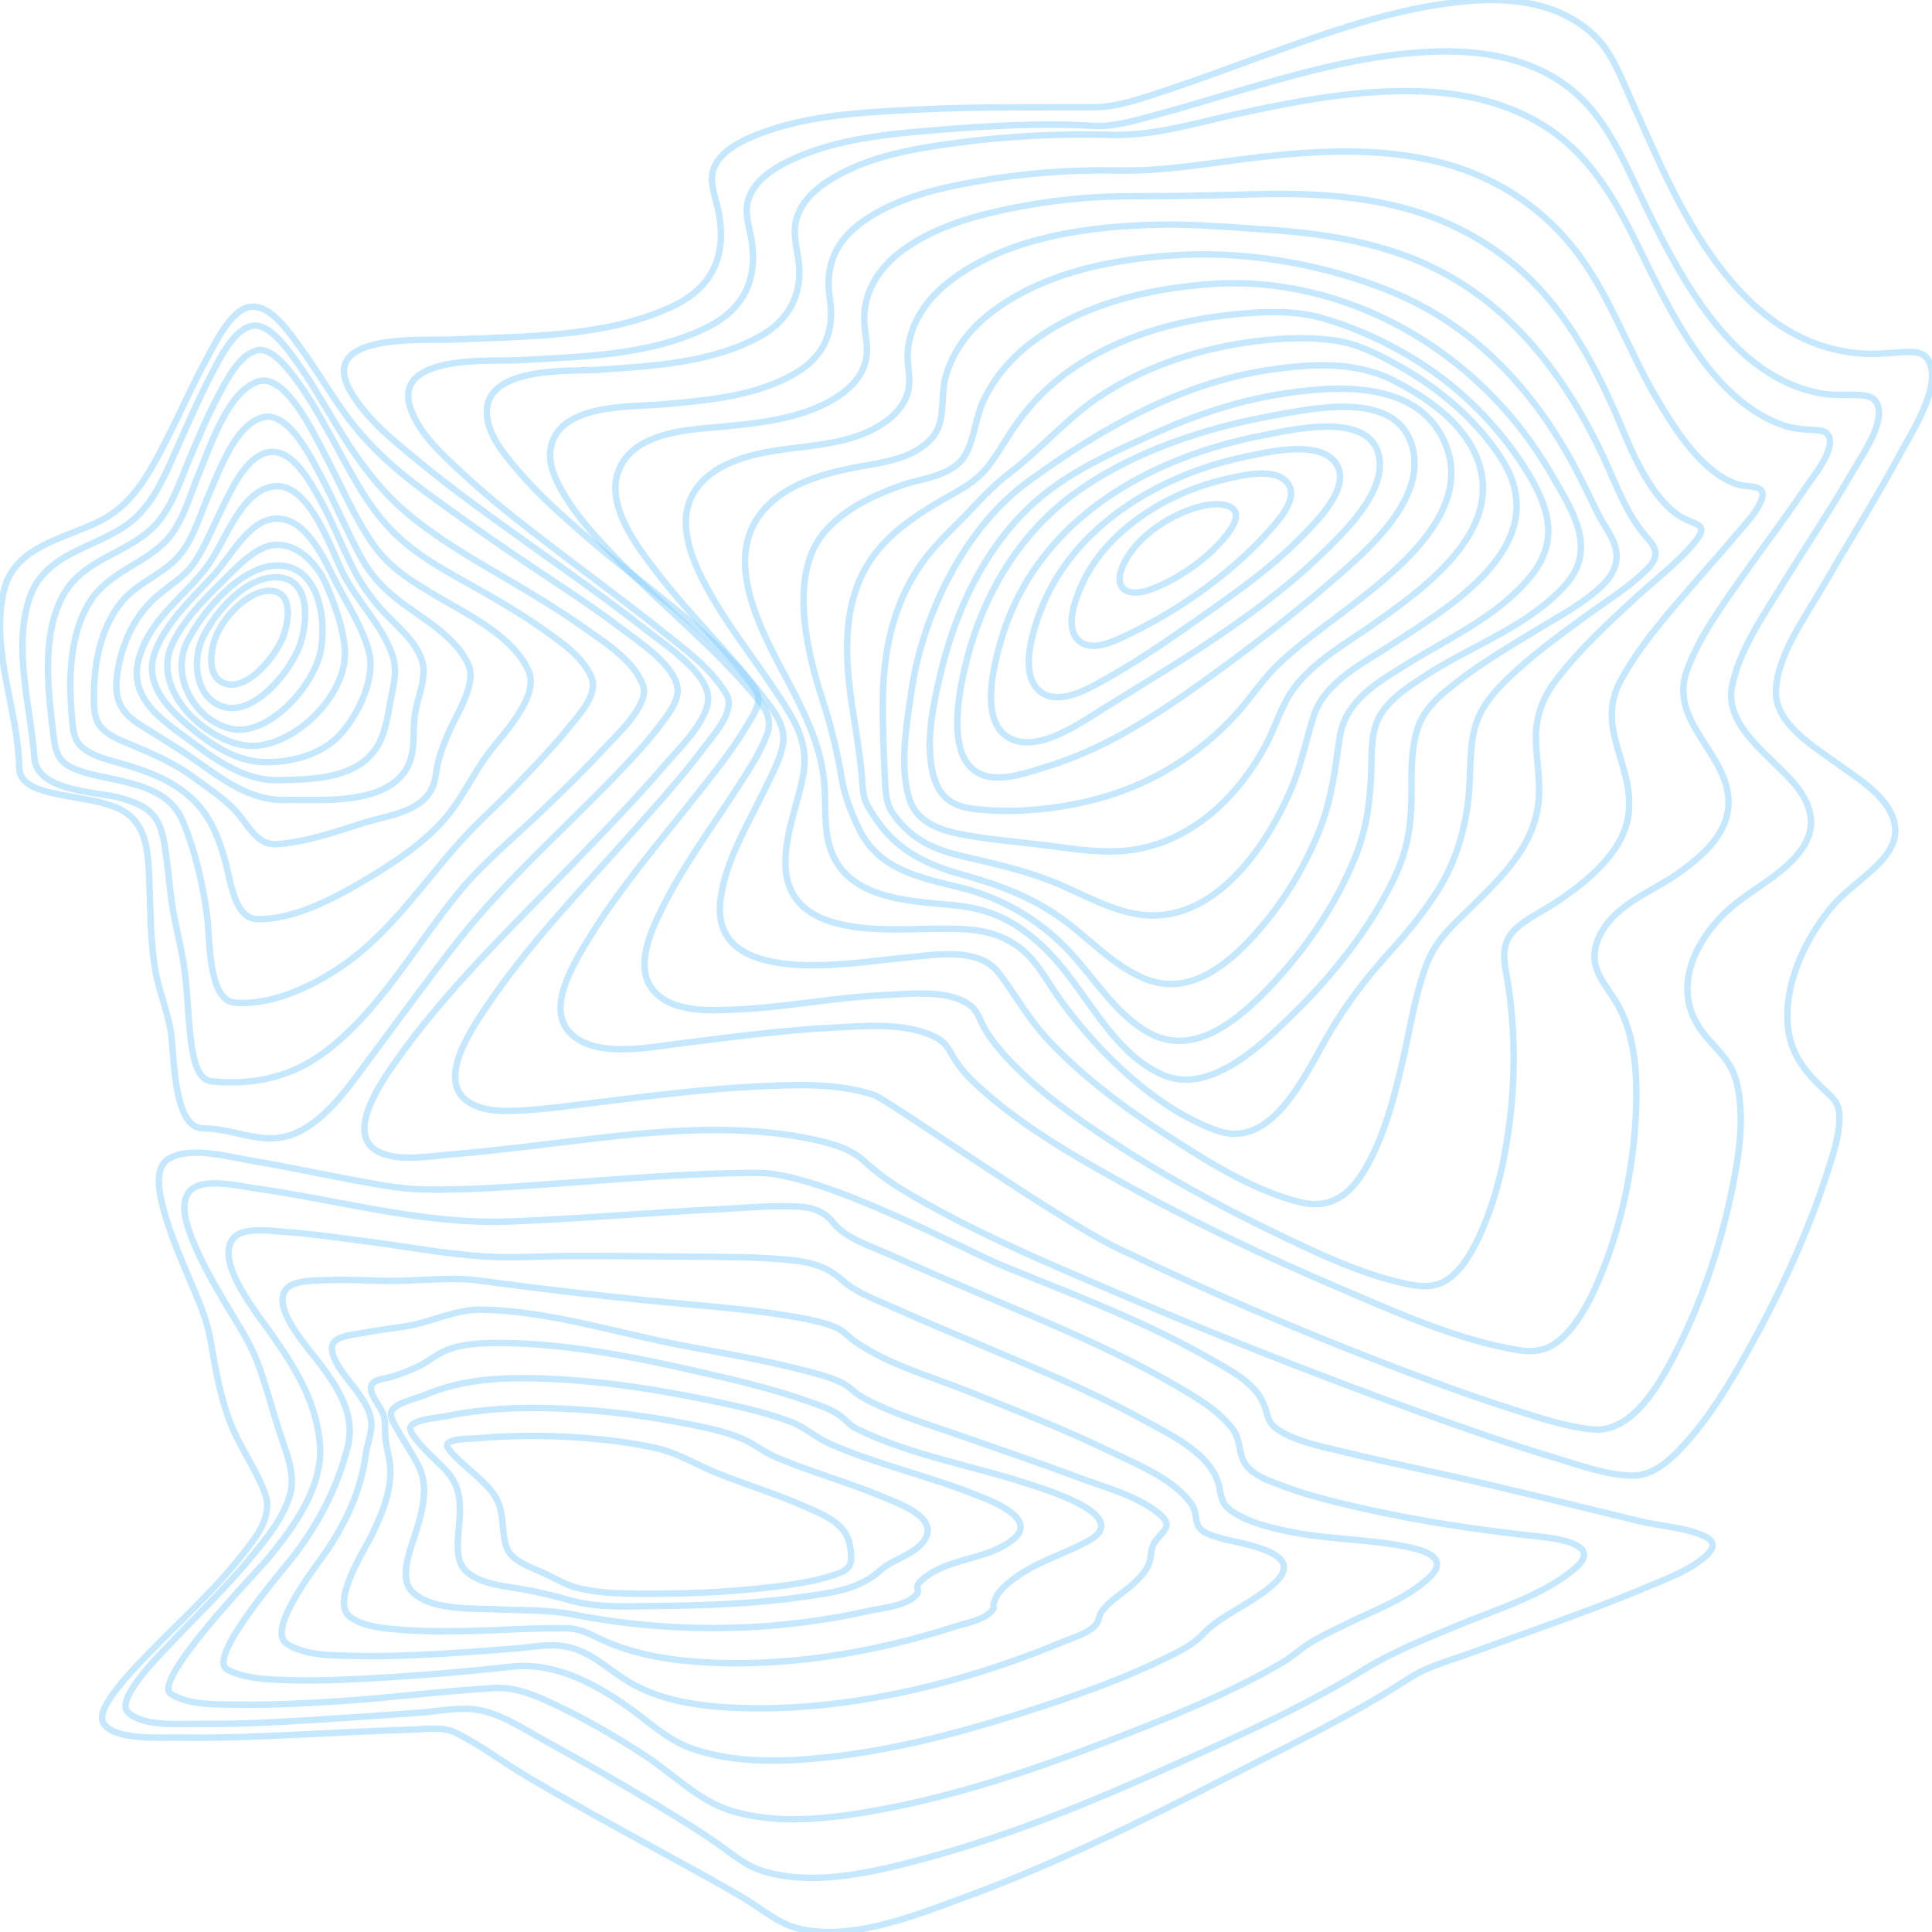 <?xml version="1.0" encoding="UTF-8" standalone="no"?>
<!DOCTYPE svg PUBLIC "-//W3C//DTD SVG 1.1//EN" "http://www.w3.org/Graphics/SVG/1.1/DTD/svg11.dtd">
<svg version="1.1" xmlns="http://www.w3.org/2000/svg" xmlns:xlink="http://www.w3.org/1999/xlink" preserveAspectRatio="xMidYMid meet" viewBox="0 0 1500 1500" width="1500" height="1500"><defs><path d="M500.99 488.6C472.17 465.92 442.18 444.97 412.48 423.7C382.77 402.42 352.99 381.2 324.66 357.84C306.27 342.68 284.66 325.6 272.19 303.95C245.62 257.81 329.4 264.66 351.1 263.65C406.3 261.07 469.63 262.25 521.38 238.22C552.27 223.87 564.58 199.82 557.95 164.75C555.81 153.35 549.48 140.23 554.84 129.12C560.57 117.26 573.74 110.41 584.68 105.82C624.56 89.09 670.41 87.16 712.6 85.06C758.1 82.75 804.02 83.42 849.2 83.24C868.36 83.17 888.36 75.75 906.61 69.71C930.52 61.81 954.15 52.92 977.87 44.34C1030.04 25.49 1083.81 5.63 1139.01 0.85C1173.58 -2.15 1211.36 1.9 1238.22 27.99C1251.7 41.09 1258.76 60.56 1266.55 77.86C1275.99 98.75 1285.05 119.85 1295.1 140.42C1327.46 206.66 1373.66 271.39 1448.66 274.65C1460 275.14 1471.15 273.54 1482.44 273.24C1489.63 273.06 1496.03 274.93 1498.7 283.05C1505.42 303.4 1484.3 335.53 1475.64 351.68C1456.67 387.03 1435.29 420.8 1415.25 455.44C1402 478.35 1379.06 509.65 1378.82 537.49C1378.6 562.29 1409.19 580.22 1425.83 592.43C1441.44 603.87 1469.7 619.88 1471.41 643.14C1472.24 654.42 1465.34 663.77 1458.14 671.03C1445.52 683.72 1430.98 692.67 1419.62 707.15C1401 730.9 1385.44 763.58 1387.97 795.58C1389.73 817.76 1401.46 832.28 1416.38 846.17C1422.65 852 1427.74 856.13 1428.07 865.61C1428.6 880.66 1423.14 896.58 1418.64 910.54C1402.54 960.47 1379.66 1008.75 1354.22 1053.83C1341.51 1076.36 1327.77 1098.82 1310.91 1118.04C1299.87 1130.66 1284.98 1145.68 1268.14 1145.66C1248.64 1145.66 1228.01 1138.07 1209.06 1132.39C1173.66 1121.79 1138.69 1109.52 1103.86 1096.94C1023.3 1067.84 943.51 1036.38 864.47 1002.56C808.8 978.7 751.94 954.8 699.6 923.08C689.4 916.85 679.76 909.59 670.83 901.39C661.29 892.78 649.44 888.92 637.44 886.05C562.91 868.22 481.26 881.91 406.42 890.49C387.42 892.67 368.42 894.85 349.38 896.38C333 897.69 313.39 901.44 297.48 895.8C266.12 884.7 293.53 843.77 305.12 827.1C345.93 768.39 398.58 718.72 447.39 668.01C470.59 643.86 493.97 619.77 515.91 594.26C527.34 580.99 549.87 559.42 549.79 542.08C549.71 522.3 515.57 500.06 500.99 488.6Z" id="aSrtra47p"></path><path d="M511.18 487.79C484.97 466.84 457.93 447.05 431.3 426.68C406.11 407.43 380.88 387.95 357.56 366.08C343.33 352.75 325.49 336.8 318.76 317.08C304.15 274.33 382.75 280.82 402.15 279.7C450.4 276.93 505.09 276.3 549.72 253.79C577.59 239.73 589.04 216.43 583.09 184.07C581.04 172.87 577.34 163.31 582.02 152.17C587.44 139.28 599.91 131.25 611.34 125.57C647.13 107.8 689.45 104.02 728.25 100.88C768.34 97.63 810.11 95.35 848.91 97.72C864.42 98.67 882.28 93.3 897.64 89.18C921.26 82.84 944.65 75.52 968.16 68.72C1015.93 54.88 1064.95 41.56 1114.65 40.04C1150.53 38.94 1187.95 44.88 1217.8 67.83C1248.06 91.11 1261.48 127.19 1278.26 161.48C1307.23 220.78 1346.37 292.87 1413.41 305.4C1423.57 307.3 1433.34 306.27 1443.49 306.74C1448.72 306.97 1454.66 307.72 1457.31 313.28C1464.18 327.69 1445.35 354.04 1439.01 365.08C1421.49 395.59 1401.8 424.61 1383.44 454.53C1368.86 478.29 1350.38 504.69 1344.74 532.85C1337.9 567.02 1382.61 591.34 1398.33 615.41C1425.59 657.14 1373.95 680.91 1348.49 700.81C1319.25 723.65 1295.12 765.32 1321.33 800.66C1331.35 814.17 1343.69 822.23 1348.17 839.86C1355.17 867.44 1349.87 898.96 1344.19 926.23C1335.63 967.21 1322.09 1007.75 1303.67 1044.79C1290.48 1071.31 1268.59 1112.9 1236.54 1109.78C1214.96 1107.7 1193.02 1100.09 1172.02 1093.37C1140.56 1083.31 1109.49 1071.84 1078.6 1059.93C1007.28 1032.51 936.74 1002.28 867.59 969.03C820.41 946.33 688.8 853.57 678.89 850.26C649.37 840.4 615.79 842.14 585.35 843.67C544.86 845.7 504.56 850.96 464.31 855.83C445.14 858.13 425.88 860.95 406.62 862.09C392.9 862.89 374.89 863.59 362.88 854.99C339.44 838.22 365.56 799.85 376.36 783.61C409.45 733.84 451.31 690.74 490.56 646.67C509.82 625.03 529.37 603.43 546.86 580.06C553.91 570.62 571.59 551.67 563.85 538.75C551.35 517.82 529.4 502.35 511.18 487.79Z" id="c2ZKURBu5H"></path><path d="M459.16 420.01C438.73 402.45 418.18 384.41 400.57 363.5C391.4 352.62 379.96 338.87 378.2 323.71C373.48 283.15 444.32 288.63 465.53 287.09C506.53 284.11 552.84 281.84 590.03 261.14C612.76 248.49 623.95 227.72 619.7 200.43C617.82 188.32 614.89 178.03 619.7 166.14C624.58 154.09 634.74 145.59 645.04 139.22C674.61 120.89 711.37 115.03 744.67 110.67C783.73 105.58 823.09 103.6 862.42 104.73C896.87 105.7 931.15 94.74 964.79 87.52C1009.35 77.95 1054.72 69.59 1100.31 70.86C1136.33 71.86 1172.62 79.74 1203.41 100.69C1234.69 122.03 1253.5 153.97 1270.45 188.43C1296.09 240.53 1328.03 310.34 1384.27 330.13C1392.45 333.01 1400.07 333.33 1408.51 333.83C1412.61 334.07 1417.9 334.14 1419.93 338.75C1424.82 349.85 1406.74 371.36 1401.7 378.85C1385.6 402.79 1368.14 425.64 1351.64 449.26C1336.23 471.3 1319.45 494.28 1309.88 520.11C1294.65 561.26 1343.34 585.32 1341.98 624.53C1341.13 648.87 1319.51 666.32 1302.4 678.4C1281.32 693.25 1250.97 703.01 1240.42 730.11C1232.57 750.3 1244.9 762.04 1254.39 777.36C1270.48 803.31 1271.58 838.49 1269.9 868.53C1267.65 909.12 1258.83 950.31 1243.81 987.62C1237.01 1004.54 1228.67 1022.13 1216.4 1035.27C1204.9 1047.58 1194.02 1050.74 1178.66 1048.21C1131.63 1040.49 1084.14 1018.95 1039.04 999.71C982.38 975.54 926.49 948.85 872.28 918.82C835.31 898.34 797.51 876.68 765.06 848.38C756.6 841.01 747.94 832.99 741.76 823.26C737.08 815.95 735.1 809.91 727.22 805.74C703.86 793.37 671.38 796.6 646.35 797.89C606.34 799.94 566.52 805.39 526.75 810.29C503.55 813.18 459.83 822.25 441.3 800.49C425.31 781.7 444.61 749.67 454.47 733.12C479.41 691.26 511.48 654.53 541.25 616.7C554.89 599.37 569.06 581.9 580.33 562.63C583.21 557.71 587.82 551.2 588.61 545.23C589.5 538.39 585.35 533.17 581.16 528.01C547 486.14 499.85 454.99 459.16 420.01Z" id="c10pJzT8on"></path><path d="M480.61 435.66C465.42 420.13 450.08 403.83 438.5 384.88C432.27 374.68 425.66 361.85 427.38 349.19C432.3 312.83 490.57 316.11 514.11 313.98C549.09 310.85 589.28 307.7 620.2 288.1C640.46 275.26 648.06 256.29 644.28 231.83C640.22 205.6 649.3 186.55 669.96 171.92C695.87 153.58 728.57 146.11 758.64 140.8C794.88 134.43 831.58 131.61 868.29 132.37C903.99 133.11 938.58 126.65 974.04 122.46C1021.07 116.9 1069.6 114.16 1116.09 125.55C1156.57 135.47 1193.13 157.33 1220.54 191.14C1249.17 226.43 1263.34 270.88 1286.59 309.92C1301.08 334.27 1321.3 366.48 1348.4 375.94C1357.43 379.1 1373.9 374.84 1366.68 390.37C1362.56 399.25 1354.84 407.04 1348.74 414.3C1338.88 426.04 1328.7 437.45 1318.68 449.02C1297.32 473.68 1274.45 498.88 1258.44 528.08C1238.27 564.86 1268.26 593.16 1264.6 630.45C1262.64 650.52 1249.7 666.53 1236.02 679.11C1227.16 687.26 1217.47 694.32 1207.58 700.9C1197.25 707.78 1185.03 713.02 1176.02 721.92C1163.18 734.57 1168.75 749.56 1171.16 765.92C1175.4 794.67 1176.33 823.88 1173.93 852.88C1171 888.42 1164.12 924.99 1149.64 957.29C1144.01 969.86 1136.87 983.19 1126.27 991.63C1115.67 1000.06 1104.71 999.48 1092.56 996.94C1056.54 989.44 1020.6 971.98 986.42 955.43C943.66 934.72 901.73 911.57 861.69 885.24C834.05 867.06 806.32 847.42 783.19 822.77C776.47 815.6 770.07 807.92 764.9 799.34C761.35 793.46 759.44 785.87 754.29 781.45C738.19 767.65 705.86 771.77 686.97 772.57C649.28 774.17 612.18 781.77 574.54 783.62C554 784.63 521.82 787.17 506.73 768.3C492.55 750.57 505.4 722.63 513.88 705.54C530.54 671.94 552.93 642.01 573 610.77C581.25 597.92 590.29 584.48 595.64 569.8C600.39 556.72 592.19 547.26 584.1 537.76C552.53 500.73 514.5 470.31 480.61 435.66Z" id="b1fpZMqWTO"></path><path d="M509.55 443.75C494.74 424.35 469.23 391.75 480.69 364.41C493.25 334.37 537.06 333.55 562.39 331.13C592.53 328.25 627.92 324.31 653.71 305.56C661.87 299.63 668.82 291.78 671.77 281.44C674.92 270.37 671.47 260.69 671.02 249.61C670.08 226.38 682.94 207.72 699.97 194.91C724.02 176.8 754.1 168.24 782.52 162.26C814.71 155.53 847.43 152.21 880.22 152.35C911.56 152.47 942.56 151.72 973.93 150.85C1014.96 149.7 1056.56 151.56 1096.35 163.31C1135.55 174.9 1171.19 196.61 1199.19 228.54C1226.5 259.7 1244.93 297.79 1261.07 336.58C1270.22 358.6 1285.69 391.51 1307.54 402.63C1317.25 407.58 1326.78 407.24 1316.45 420.12C1303.45 436.33 1285.92 449.34 1270.85 463.2C1249.12 483.21 1226.85 503.61 1208.61 527.4C1196.96 542.59 1191.77 557.33 1192.57 577C1193.19 591.99 1196 606.82 1194.58 621.86C1191.25 657.16 1165.47 681.37 1142.67 703.92C1128.01 718.42 1114.62 729.47 1107.07 750.1C1098.14 774.48 1094.39 801 1088.43 826.31C1081.87 854.1 1074.3 883.02 1060 907.5C1047.27 929.29 1031.78 939.07 1008.6 933.2C972.45 924.04 936.81 901.5 904.71 880.64C872.05 859.42 839.94 835.57 812.87 806.4C798.25 790.65 788.28 772.16 775.3 755.24C758.97 733.99 722.04 742.04 700.09 743.84C663.65 746.82 549 769.16 559.58 696.81C564 666.61 581.39 638.74 594.1 612.09C599.37 601.04 607 587.76 608.19 575.09C609.49 561.29 597.83 548.18 590.28 538.37C565.15 505.78 534.86 476.86 509.55 443.75Z" id="dnKPE4Cuj"></path><path d="M546.47 451.82C535.78 431.17 525.29 403.57 539.08 381.72C554.64 357.06 588.95 351.31 614.16 348.16C640.14 344.93 671.15 342.21 692.38 323.51C699.13 317.55 704.7 309.52 705.74 299.9C706.74 290.68 703.92 281.45 704.85 272.06C706.95 250.97 718.8 233.59 734.09 220.98C779.32 183.7 846.63 175.4 901.19 174.43C928.5 173.95 956.61 176.49 984.1 178.31C1019.77 180.67 1055.49 185.75 1089.51 197.98C1161.84 223.97 1210.32 281.62 1244.18 353.35C1254.83 375.93 1262.99 400.36 1279.69 418.51C1288.29 427.88 1286.41 434.61 1277.61 443.15C1263.85 456.51 1247.07 466.71 1231.8 477.86C1210.07 493.71 1187.89 509.8 1168.67 528.78C1155.43 541.87 1146.03 554.48 1143.18 574.11C1141.14 588.1 1141.62 602.36 1140.4 616.44C1138.07 643.19 1130.09 669.74 1115.96 691.93C1104.74 709.51 1091.38 725.5 1077.57 740.74C1059.62 760.58 1044.44 780.74 1030.81 804.28C1012.74 835.45 987.34 892.95 944.78 877.74C897.83 860.95 853.82 818.28 823.7 776.95C813.58 763.07 805.28 746.05 791.63 735.81C771.21 720.52 750.49 721.05 726.19 721.11C689.82 721.2 610.68 729.72 609.83 670.95C609.49 647.67 618.83 625.65 623.31 603.26C628.35 578.18 618.24 561.26 605.13 541.14C585.93 511.61 562.95 483.71 546.47 451.82Z" id="cfkGvjVkE"></path><path d="M590.24 399.25C607.35 376.64 637.61 368.14 663 363.07C683.43 358.98 708.06 357.44 723.5 340.07C734.85 327.3 729.81 308.72 734.16 292.74C739.55 272.92 751.93 256.71 767.15 244.52C809.67 210.46 868.8 200.01 919.95 197.79C973.07 195.48 1031.61 206.26 1081.6 227C1143.93 252.86 1190.63 301.84 1223.29 363.86C1229.32 375.31 1234.79 387.06 1240.58 398.65C1244.46 406.42 1250.23 413.94 1253.29 422.12C1258.39 435.75 1252.38 446.89 1242.75 455.78C1228.89 468.57 1211.86 477.67 1196.07 487.27C1174.46 500.41 1152.37 513.31 1132.27 528.72C1118.77 539.1 1104.63 550.27 1099.8 568.26C1096.5 580.54 1095.81 593.53 1095.93 606.24C1096.19 633.5 1094.86 655.54 1083.07 680.5C1063.66 721.48 1033.81 758.33 1002.28 788.99C977.54 813.05 938.39 850.42 902.33 834.34C869.98 819.93 851.06 785.45 829.75 757.58C819.39 744.02 807.75 731.65 794.07 722.01C776.83 709.86 760.6 704.76 740.17 702.77C705.78 699.42 653.93 698.55 643.3 654.07C639.38 637.65 641.62 620.65 639.56 604.02C636.87 582.03 629.01 563.18 619.43 543.77C600.43 505.28 557.85 442.05 590.24 399.25Z" id="arEDaHOu"></path><path d="M640.55 412.59C656.37 394.46 678.62 384.32 700.16 376.75C715.59 371.32 740.08 369.73 749.54 353.04C756.49 340.76 757.45 323.81 763.73 310.66C772.37 292.57 785.45 277.67 800.79 266C840.77 235.61 892.84 223.87 940.32 220.5C1043.5 213.21 1148.49 271.32 1203.7 366.94C1220.16 395.44 1241.41 425.78 1214.81 454.9C1185.76 486.66 1142.01 501.54 1107.34 524.12C1094.09 532.73 1077.21 543.09 1069.82 558.7C1065.38 568.08 1065.07 579.84 1064.87 590.17C1064.34 616.47 1062.31 640.12 1052.51 664.66C1037.36 702.58 1013.22 737.56 985.85 766.22C961.99 791.21 927.96 820.57 893.3 802.56C866.73 788.72 849.88 759.33 829.23 737.67C806.26 713.55 777.84 697.29 746.64 689.35C716.28 681.64 682.99 676.45 666.99 643.71C661.5 632.47 655.77 617.93 653.71 605.5C650.39 585.01 645.53 564.84 639.17 545.19C639.17 545.19 639.17 545.19 639.17 545.19C618.31 481.74 618.77 437.54 640.55 412.59Z" id="c3BNiMvvAF"></path><path d="M683.31 425.12C696.88 409.48 714.03 398.38 731.37 388.31C744.13 380.91 757.3 374.66 766.83 362.52C775.66 351.28 782.37 338.23 790.89 326.7C802.14 311.41 815.59 298.18 830.74 287.51C868.7 260.81 914.89 248.33 959.08 243.99C980.47 241.89 1003.67 240.79 1024.91 246.53C1045.43 252.07 1065.72 260.82 1084.58 271.03C1124.69 292.71 1159.45 324.46 1184.65 364.6C1201.92 392.13 1211.26 418.9 1188.89 446.83C1163.67 478.31 1124.12 495.68 1091.52 516.12C1069.16 530.13 1044.11 543.87 1039.93 573.65C1036.6 597.35 1033.9 619.84 1025.3 642.24C1012.49 675.28 993.67 705.21 969.93 730.25C948.23 753.07 920.77 772.43 889.72 760.24C865.12 750.57 846.04 728.9 824.55 713.41C800.6 696.11 774.28 686.57 746.57 678.9C721.67 671.98 698.22 661.35 682.12 638.77C678.83 634.15 675.37 629.13 672.83 623.97C669.59 617.38 669.84 610.85 669.2 603.47C667.55 583.99 664.02 564.73 661.19 545.49C654.94 502.97 654.24 458.63 683.31 425.12Z" id="c2n9NsyJ55"></path><path d="M719.68 431.98C730.23 418.51 742.82 407.42 754.42 395.08C763.76 385.14 772.59 375.9 783.34 367.7C808.82 348.29 829.53 323.17 856.62 305.89C892.77 282.79 934.18 270.01 975.27 264.91C995.34 262.41 1016.07 261.54 1036.37 264.36C1053.8 266.78 1070.5 275.28 1085.99 283.97C1116.35 301 1145.82 325.2 1165.54 355.82C1209 423.33 1123.31 472.41 1079.33 501.16C1059.11 514.38 1028.2 529.69 1019.92 555.88C1014 574.59 1010.39 593.62 1002.76 611.75C982.28 660.45 940.69 717.72 885.26 710.1C861.55 706.84 839.93 693.61 817.8 684.72C795 675.57 771.47 670.47 747.78 664.87C725.63 659.65 707.98 652.21 693.68 632.26C686.85 622.73 687.45 611.33 686.84 599.65C685.85 580.45 685.23 561.15 685.47 542.01C686.01 501.63 695.01 463.45 719.68 431.98Z" id="aRorqsIYZ"></path><path d="M798.17 373.92C855.37 332.27 917.33 297.2 985.67 287.12C1017.35 282.45 1052.06 280.15 1081.95 295.43C1104.7 307.06 1131.13 324.44 1143.65 348.88C1174.29 408.66 1106.15 456.25 1067.33 483.91C1046.43 498.8 1019.82 513.31 1004.07 535.05C994.93 547.65 990.27 564.33 982.89 578.18C960.53 620.14 923.72 653.98 877.87 660.03C856.67 662.83 835.31 659.37 814.27 656.62C792.73 653.8 770.93 652.28 749.52 648.35C732.44 645.22 712.3 639.91 706.01 620.19C698.08 595.34 703.95 561.74 707.58 536.84C716.48 475.88 749.55 409.32 798.17 373.92Z" id="aGdnNvux8"></path><path d="M815.97 379.61C840.48 361.46 868.94 348.94 896.26 336.56C927.23 322.54 959.59 311.65 992.63 306.25C1033.78 299.53 1100.42 293.46 1121.92 344.03C1143.26 394.22 1089.34 438.64 1057.45 463.96C1037.01 480.17 1015.13 495.06 995.6 512.79C985.01 522.4 976.85 533.5 967.89 544.78C943.12 576.01 907.8 600.74 871.81 613.94C836.93 626.73 793.77 632.4 756.94 628.17C741.05 626.35 729.7 620.22 724.89 602.78C718.23 578.55 723.89 550.72 729.26 527.05C742.24 469.73 769.74 413.82 815.97 379.61Z" id="bw4ssq2zX"></path><path d="M832.11 384.77C877.61 350.81 936.19 331.95 990.03 322.35C1018.65 317.26 1080.67 303.44 1095.26 342.98C1109.85 382.53 1067.68 421.49 1043.41 442.95C1013.95 468.94 982.18 494.04 950.46 517.37C922.9 537.65 893.49 558.38 863.63 574.04C846.79 582.93 829.25 590.18 811.22 595.72C797.87 599.79 780.88 605.85 766.88 602.82C731.57 595.18 744.63 535.74 750.8 511.61C763.7 461.15 791.52 415.05 832.11 384.77Z" id="at32wskHG"></path><path d="M981.72 337.77C1001.78 333.97 1058.02 320.28 1069.24 349.43C1080.11 377.7 1045.54 411.22 1029.36 427.1C979.22 476.31 917.27 512.8 858.57 548.95C840.25 560.23 807.2 584.72 784.47 573.42C759.79 561.14 771.53 516.29 777.39 496.5C805.69 401.06 895.37 354.13 981.72 337.77Z" id="d9t5Ogmgu"></path><path d="M968.42 354.25C984.54 351 1025.48 340.88 1037.7 360.49C1049 378.63 1022.03 404.92 1011.94 415.37C989.48 438.63 962.86 457.79 936.56 476.21C912.25 493.25 887.67 510.72 862.09 525.13C848.61 532.72 823.34 548.91 808.02 537.19C791.54 524.59 800.92 493.74 806.38 478.13C831 407.85 902.59 367.54 968.42 354.25Z" id="afr7liyp"></path><path d="M951.66 371.99C963.59 369.34 989.37 362.44 999.43 374.69C1008.69 385.98 993.76 402.53 987.14 410.17C957.77 444.05 914.77 474.31 875.38 492.89C865.47 497.56 847.66 506.73 837.47 497.3C827.02 487.62 834.02 468.14 838.33 457.6C857.09 411.7 907.34 381.9 951.66 371.99Z" id="fr5JHbn8y"></path><path d="M933.31 392.86C949.42 389.01 968.78 392.34 954.75 412.17C940.8 431.86 914.92 449.84 892.99 457.81C876.26 463.89 863.15 457.89 872.22 438.32C882.8 415.53 910.43 398.33 933.31 392.86Z" id="bUmBVDTKr"></path><path d="M3.03 458.47C12.03 420.79 57.32 417.64 84.49 400.57C106.08 387.01 118.33 362.99 130.01 339.93C140.5 319.24 149.92 297.92 160.97 277.57C168.13 264.41 180.41 238.57 195.93 238.1C210.78 237.65 224.4 257.79 233.03 269.69C244.27 285.21 254.25 301.75 265.17 317.51C283.58 344.1 305.67 363.78 330.96 382.41C359.74 403.6 388.99 424.07 418.72 443.82C440.61 458.4 462.65 472.87 483.69 488.89C496.89 498.95 526.02 517.81 526.15 536.34C526.21 545.19 518.44 554.98 513.21 562.05C504.34 574.02 494.24 584.96 484.11 595.66C465.24 615.6 445.56 634.64 426.1 653.9C400.85 678.91 376.72 703.5 354.52 731.89C331.56 761.27 309.63 791.62 287.25 821.56C272.09 841.84 256.95 864.61 235.09 877.06C207.7 892.61 185.23 876.21 157.53 876.02C133.71 875.86 135.47 816.31 132.44 799.75C129.4 782.99 122.71 767.39 120.11 750.59C116.88 729.61 116.84 708.16 116.04 686.96C115.07 661.04 114.69 636.36 89.01 626.47C74.39 620.85 58.57 619.67 43.44 616.31C33.64 614.12 15.15 610.39 14.94 596.16C14.26 551.14 -7.92 504.35 3.03 458.47Z" id="a1RXyajQxk"></path><path d="M23.35 463.15C35.27 429.85 72.54 425.54 97.64 408.05C118.36 393.62 127.58 370.02 137.94 346.83C146.25 328.23 154.31 309.44 163.74 291.44C170.69 278.16 181.31 255.76 195.76 253.01C208.75 250.54 222.69 270.32 229.98 280.39C240.62 295.08 249.72 311.03 259.12 326.65C275.64 354.09 292.55 378.76 316.72 398.91C341 419.16 367.57 434.29 394.41 450.04C415.41 462.37 436.31 475.05 456.27 489.28C471.13 499.87 492.5 513.43 499.3 532.32C504.69 547.27 477.38 572.07 469.33 580.82C452.75 598.82 435.19 615.71 417.59 632.5C396.14 652.96 374 670.86 355.06 694.2C321.18 735.93 292.85 787.89 249.25 818.91C222.96 837.61 193.69 842.4 164.45 839.6C152.87 838.49 150.08 820.85 148.62 810.56C146.2 793.47 145.89 776.09 144.03 758.93C142.28 742.86 138.4 727.6 135.27 711.85C132.1 695.89 131.22 679.54 128.88 663.47C127.44 653.49 126.01 641.88 119.7 633.86C113.16 625.56 102.38 622.08 92.96 619.43C75.27 614.52 28.42 614.79 26.65 588.16C24.15 550.41 9.4 502.11 23.35 463.15Z" id="eb6ez1I1f"></path><path d="M48.75 462.64C62.74 436.54 92.56 430.91 113.86 413.91C131.58 399.77 138.27 377.28 147.07 356.38C154.28 339.23 161.54 322.01 170.29 305.7C176.92 293.33 185.47 276.55 198.64 272.24C209.9 268.55 222.62 285.07 228.86 293.29C239.49 307.31 248.16 323.01 256.77 338.51C270.85 363.86 283.8 390.95 303.84 411.57C323.32 431.58 346.45 443.4 370.01 456.68C388.06 466.86 406 477.42 423.01 489.56C436.06 498.87 452.25 509.91 459.05 525.4C464.94 538.77 449.83 554.58 442.28 564.01C429.82 579.57 415.98 593.84 402.34 608.18C387.62 623.64 371.31 637.9 357.07 653.74C327.11 687.08 303.17 723.99 266.25 749.52C242.34 766.07 210.16 781.1 181.89 778.39C161.57 776.45 162.9 727.92 160.95 712.41C157.74 687.05 151.54 660.41 141.69 637.06C133.23 617.04 113.14 610.87 94.65 606.38C83.07 603.57 70.93 602.04 59.73 597.69C46.76 592.64 43.48 586.88 41.72 572.36C37.52 537.71 31.65 494.56 48.75 462.64Z" id="hxljgBtYq"></path><path d="M70.04 466.85C84.24 444.66 109.51 438.82 127.48 421.34C141.51 407.7 147.02 385.46 154.56 367.42C163.78 345.36 176.7 304.63 199.96 296.33C221.6 288.62 244.22 337.9 252.06 352.6C264.46 375.86 274.83 401.37 289.87 422.86C302.82 441.35 320.17 451.57 338.59 462.56C362.07 476.59 397.72 493.23 410.28 520.58C419.64 540.96 389.21 571.25 378.81 585.37C367.95 600.12 359.76 617.6 348.54 631.83C330.84 654.29 302.16 672.36 278.48 686.16C255.46 699.58 225.56 714.43 199.44 713.55C182.27 712.97 179.01 684.37 175.35 670.4C170.1 650.55 163.12 632.75 148.14 619.25C132.88 605.5 114.9 599.02 96 593.35C86.3 590.46 75.24 588.2 66.56 582.37C56.97 576.02 56.75 567.38 55.78 556.12C53.28 526.83 53.85 492.19 70.04 466.85Z" id="c15HpN0wc"></path><path d="M94.32 467.43C107.57 451.17 128.3 445.73 140.98 429.11C151.02 415.96 156.14 397.48 162.86 382.2C171.08 363.48 182.71 330.77 203.16 324.27C223.12 317.94 240.78 353.97 248.43 368.23C259.64 389.13 268.71 411.29 280.02 432.14C288.88 448.49 299.71 459.04 314.14 469.58C331.07 481.96 354.7 495.68 363.74 516.16C370.26 530.99 354.48 554.69 348.75 567.76C344.9 576.54 341.39 585.45 339.45 594.96C337.95 602.37 337.8 609.22 333.44 615.58C322.46 631.58 298.39 633.67 282.06 638.95C260.37 645.94 237.36 653.9 214.66 655.42C200.71 656.36 193.59 642.5 185.63 632.75C176.22 621.21 162.9 612.92 151.27 604.22C135.92 592.72 119.21 585.56 101.92 578.24C94.12 574.93 84.96 571.69 78.92 565.11C72.62 558.3 72.87 548.37 72.91 539.23C73.05 513.93 78.42 486.95 94.32 467.43Z" id="col1j15ch"></path><path d="M116.76 467.62C127.89 456.09 142.66 449.6 151.58 435.74C159.9 422.82 165.7 408.13 172.57 394.32C179.84 379.71 190.64 355.31 207.41 351.33C225.48 347.05 239.4 371.67 247.11 385.32C256.85 402.56 264.25 421.12 272.96 438.95C279.52 452.25 287.89 464.41 297.78 475.03C308.16 486.22 322.24 496.94 327.49 512.34C332.13 525.97 323.45 542.47 321.91 556.29C320.27 571.06 323.15 586.57 314.06 599.26C295.31 625.41 248.25 620.56 221.34 621.12C194.8 621.7 173.45 605.69 151.97 590.47C137.78 580.41 123.01 571.9 108.46 562.54C93.63 552.98 88.48 542.92 90.91 524.21C93.66 502.96 102.25 482.65 116.76 467.62Z" id="c1wrOL2BlN"></path><path d="M159.44 441.63C174.33 422.58 185.5 383.13 210.58 377.92C239.05 371.99 256.1 424.26 266 444.43C276.98 466.79 296.55 484.99 304.68 508.67C308.96 521.09 305.29 532.69 303.01 545.11C300.51 558.75 298.64 572.7 290.02 583.67C273.06 605.28 239.93 605.13 216.08 605.72C191.38 606.34 169.53 591.54 149.86 576.76C128.99 561.11 99.27 543.62 107.62 512.05C115.78 481.26 141.24 464.9 159.44 441.63Z" id="g2oysu25J"></path><path d="M165.43 447.1C178.5 433.06 192.56 404.81 212.5 402.79C235.92 400.42 250.12 430.59 259.34 449.09C268.41 467.26 281.49 486.46 286.51 506.41C291.75 527.19 277.8 555.18 264.49 569.89C249.65 586.28 225.38 592.34 204.54 591.69C182.73 591.02 162.72 577.47 146.2 563.41C128.54 548.39 110.59 529.16 121.28 503.7C130.46 481.76 149.77 463.93 165.43 447.1Z" id="b9sz5LhRzv"></path><path d="M171.95 452.12C182.77 441.5 198.74 423.42 214.36 422.98C231.53 422.49 246.09 437.66 252.92 453.21C259.65 468.55 266.74 487.77 267.75 504.6C269.94 541.24 225.39 582.28 191.94 578.94C160.22 575.77 116.45 535.92 133.95 499.57C142.72 481.32 157.93 465.89 171.95 452.12Z" id="b3zbXl0tUd"></path><path d="M214.39 439.09C245.63 438.17 253.48 475.88 249.4 503.21C245.27 531.11 209.24 571.48 180.52 566.03C152.49 560.7 131.32 525.75 145.66 497.56C157.77 473.79 187.17 439.9 214.39 439.09Z" id="a3wrmtuGB4"></path><path d="M212.96 448.2C240.14 447.31 239.63 479.15 233.46 498.96C227.05 519.54 198.83 554.68 175.03 549.13C151.89 543.72 148.21 512.79 158.03 493.71C168.28 473.81 190.15 448.95 212.96 448.2Z" id="dd4p941b0"></path><path d="M208.6 458.7C228.27 458.01 224.45 483.26 219.36 495.45C213.32 509.95 193.07 535.16 176.08 531.07C159.34 527.05 163.23 503.13 168.81 491.42C175.57 477.22 192.5 459.27 208.6 458.7Z" id="b6mkEQjVjY"></path><path d="M955.05 1378.8C887.22 1413.73 818.38 1447.72 747.11 1473.74C708.89 1487.69 659.37 1507.8 618.37 1496.87C603.38 1492.88 589.7 1480.8 576.26 1472.95C557.73 1462.12 538.92 1451.84 520.14 1441.52C482.48 1420.86 444.7 1400.4 407.68 1378.4C389.85 1367.81 372.56 1354.47 354 1345.43C343.16 1340.15 330.18 1342.62 318.59 1342.95C291.75 1343.73 264.93 1345.21 238.1 1346.46C205.29 1348 172.41 1349.63 139.56 1349.02C124.74 1348.75 88.46 1351.58 80.3 1337.82C75.91 1330.41 86.25 1317.04 91.05 1310.86C99.85 1299.49 109.97 1289.25 119.95 1279.11C143.04 1255.67 167.56 1233.34 188.09 1207.15C198.63 1193.69 212.45 1177.24 205.56 1158.86C198.62 1140.3 186.58 1124.22 179.24 1105.72C170.78 1084.43 167.27 1062.28 163.28 1039.7C160.33 1023.02 153.44 1008.24 146.97 992.85C139.82 975.85 132.41 958.71 127.45 940.78C124.16 928.93 118.87 907.63 130.35 900.13C146.66 889.47 177.25 898.1 195.84 901.24C221.54 905.57 247.05 911.1 272.68 915.85C291.28 919.31 309.95 923.1 328.87 923.5C359.36 924.15 389.95 921.9 420.36 919.8C476.67 915.92 532.58 910.65 589.08 910.65C638.59 910.65 752.98 972.42 779.76 983.29C833.2 1005 888.07 1025.58 938.65 1054.47C952.33 1062.29 973.39 1072.71 980.59 1088.81C985.03 1098.73 982.99 1104.46 993.47 1110.85C1007.76 1119.57 1026.07 1123 1041.89 1126.9C1067.37 1133.18 1093.04 1138.5 1118.64 1144.19C1170.41 1155.66 1221.82 1168.64 1273.38 1181.13C1288.96 1184.91 1307.82 1185.74 1322.68 1192.39C1332.26 1196.66 1331.26 1202.04 1323.85 1208.53C1310.85 1219.92 1292.62 1226.24 1277.26 1232.74C1254.75 1242.25 1231.88 1250.74 1208.99 1259.11C1186.11 1267.48 1163.1 1275.59 1140.2 1283.97C1125.08 1289.49 1107.83 1293.98 1094.24 1302.88C1050.7 1331.37 1001.47 1354.89 955.05 1378.8Z" id="a2lSpiNVSY"></path><path d="M911.93 1370.1C848.85 1398.52 784.34 1425.15 717.88 1442.92C678.85 1453.34 632.81 1464.85 592.93 1452.9C578.71 1448.63 568.08 1439.05 555.89 1430.58C541.99 1420.93 527.55 1412.08 513.12 1403.37C483.41 1385.44 453.38 1368.13 423.04 1351.43C406.97 1342.54 389.28 1330.65 371.13 1327.57C356.69 1325.11 340.3 1328.66 325.8 1329.7C299.69 1331.56 273.59 1333.47 247.47 1335.1C217.33 1336.97 187.1 1338.71 156.9 1338.41C140.06 1338.24 111.16 1341 99.26 1329.27C88.87 1319.03 126.69 1282 133.34 1274.96C154.11 1253 175.95 1232.08 195.28 1208.59C206.7 1194.74 220.61 1177.89 225.43 1159.53C229.53 1143.89 221.62 1126.06 216.95 1111.59C211.1 1093.48 206.39 1074.7 199.6 1056.96C193.55 1041.16 183.93 1027.08 175.48 1012.72C166.18 996.91 156.77 980.85 149.87 963.61C145.64 953 138.64 935.24 147.05 925.13C156.75 913.47 186.68 921.09 198.98 922.75C223.93 926.16 248.7 931.24 273.48 935.79C314.64 943.34 353.89 949.94 395.8 948.36C450.39 946.3 504.92 941.44 559.5 938.75C579.65 937.74 600.13 935.72 620.3 936.81C631.86 937.44 640.67 941.25 647.39 949.85C656.58 961.57 677.73 968.07 692.44 974.8C715.38 985.28 738.61 995.04 761.77 1004.92C812.62 1026.62 864.45 1047.54 912.67 1075.6C927.93 1084.48 945.4 1094.38 956.69 1109.04C962.98 1117.22 961.4 1125.1 965.24 1133.79C970.33 1145.23 987.06 1150.39 997.06 1154.13C1016.37 1161.35 1036.46 1166.19 1056.4 1170.73C1101.52 1180.99 1146.75 1187.74 1192.6 1192.71C1203.34 1193.86 1245.66 1197.86 1223.43 1217.14C1198.88 1238.44 1163.43 1248.88 1134.52 1260.89C1108.48 1271.68 1082.42 1281.72 1058.41 1296.61C1012.35 1325.16 961.22 1347.91 911.93 1370.1Z" id="a5y5sjYEgK"></path><path d="M856.87 1353.11C800.29 1374.87 742.29 1394.26 682.94 1405.12C645.66 1411.94 604.56 1417.18 567.53 1405.85C542.25 1398.11 522.69 1377.21 500.48 1362.82C478.27 1348.44 455.16 1334.94 431.36 1323.68C416.59 1316.7 400.7 1309.66 384.27 1310.59C344.31 1312.82 304.4 1318.15 264.39 1320.74C237.93 1322.47 211.41 1323.89 184.87 1323.47C168.86 1323.21 146.87 1324.25 132.7 1315.17C117.03 1305.12 200.44 1219.37 208.32 1209.71C228.09 1185.51 252.02 1153.39 248.2 1118.97C244.54 1086.07 228.7 1061.5 210.78 1035.72C200.62 1021.05 168.01 981.87 180.09 962.8C187 951.9 209.75 955.67 220.56 956.42C241.87 957.88 263.05 961.03 284.25 963.76C315.15 967.72 346.9 973.83 377.93 975.62C399.54 976.87 421.28 975.2 442.93 975.17C473.97 975.12 505.01 975.37 536.05 975.67C562.11 975.93 588.39 975.67 614.36 978.37C630.51 980.03 642.76 983.76 654.34 994.29C664.42 1003.45 679.62 1008.82 692.47 1014.65C713.68 1024.26 735.17 1033.18 756.6 1042.24C801.45 1061.21 846.81 1079.78 889.74 1103.49C909.34 1114.3 942.29 1129.45 946.89 1155.67C948.55 1165.13 949.77 1169.21 958.33 1174.59C970.48 1182.22 985.04 1185.66 998.68 1188.65C1030.47 1195.62 1063.17 1194.58 1094.91 1201.47C1107.83 1204.31 1124.71 1210.45 1109.95 1224.48C1092.74 1240.9 1067.67 1249.92 1047.05 1260.07C1036.75 1265.13 1026.15 1269.86 1016.37 1276.04C1008.86 1280.8 1002.43 1286.9 994.75 1291.33C951.46 1316.45 903.5 1335.19 856.87 1353.11Z" id="a66cMnfdL"></path><path d="M786.65 1332.09C739.27 1346.93 690.74 1359.21 641.58 1364.44C607.63 1368.06 571.45 1369.13 538.5 1358.05C517.66 1351.03 503.54 1336.29 485.6 1323.92C458.54 1305.23 429.26 1290.42 396.75 1294.02C360.3 1298.05 323.73 1301.08 287.04 1303.1C264.9 1304.31 242.69 1305.23 220.53 1304.38C206.52 1303.85 188.47 1302.95 176.28 1296.11C159.98 1286.94 221.23 1217.19 228.86 1207.02C247.8 1181.81 261.68 1155.35 269.79 1124.11C276.41 1098.62 262.9 1078.58 248.96 1059.52C240.29 1047.67 212.29 1017.89 221.05 1002.51C225.86 994.04 241.71 994.47 250.22 994.04C266.44 993.22 282.73 994.08 298.96 994.45C322.91 995.03 348.41 991.06 372.16 994.25C424.79 1001.32 477.3 1007.45 530.26 1012.29C559.45 1014.96 588.82 1017.39 617.76 1022.54C628.14 1024.38 638.87 1026.34 648.71 1030.52C655.05 1033.21 658.5 1037.78 663.84 1041.54C689.32 1059.41 722.57 1068.61 751.27 1080.06C789.41 1095.29 827.76 1110.28 864.89 1128.26C884.42 1137.73 911.69 1148.6 925.13 1167.91C929.19 1173.74 927.46 1178.41 930.02 1184.02C932.96 1190.49 941.88 1192.42 947.65 1194.22C960.73 1198.31 1015.51 1204.51 990.27 1228.53C978.22 1239.97 962.88 1247.31 949.3 1256.31C944.38 1259.57 939.59 1262.84 935.49 1267.24C928.64 1274.61 921.88 1278.81 912.75 1283.49C872.75 1303.89 829.31 1318.72 786.65 1332.09Z" id="beRs41MgP"></path><path d="M567.79 1325.79C539.16 1324.34 508.36 1319.48 483.54 1302.88C468.91 1293.07 457.21 1281.99 439.63 1278.45C426.95 1275.89 413.28 1278.8 400.52 1279.85C382.03 1281.37 363.53 1282.73 345.02 1283.83C322.06 1285.18 299.03 1286.22 276.04 1285.66C259.61 1285.26 236.92 1285.71 222.64 1276.19C205.6 1264.84 248.98 1211.56 255.08 1202.07C269.88 1179.06 280.25 1156.77 283.99 1129.04C285.1 1120.97 288.81 1112.68 288.33 1104.54C287.83 1096.23 283.08 1088.82 278.69 1082.29C272.96 1073.72 253.06 1053.39 258.76 1042.94C261.91 1037.17 273.73 1036.44 279.85 1035.22C291.34 1032.91 303 1031.67 314.56 1029.84C334.17 1026.71 353.64 1016.52 373.32 1016.81C426.25 1017.57 479.94 1035.28 531.81 1045C562.64 1050.8 593.68 1056.06 624.14 1063.92C633.78 1066.4 643.71 1068.98 652.87 1073.2C659.26 1076.14 663.37 1081.39 669.29 1084.68C692 1097.34 718.11 1105.02 742.49 1113.53C774.15 1124.61 805.91 1135.36 837.34 1147.15C857.05 1154.54 882.38 1161.05 899.36 1174.76C911.76 1184.77 903.28 1187.77 896.74 1197.09C893.4 1201.85 894.17 1206.53 892.72 1211.92C890.65 1219.6 884.79 1225.14 879.3 1230.11C871.72 1236.98 861.63 1242.64 855.43 1251.07C853.25 1254.03 853.35 1257.72 851.58 1260.3C846.44 1267.83 832.81 1271.55 825.38 1274.65C746.42 1307.66 653.88 1330.15 567.79 1325.79Z" id="aMrRMy7Hu"></path><path d="M538.29 1289.98C514.72 1288.07 491 1283.63 469.05 1273.88C459.06 1269.46 451.56 1264.53 440.61 1264.26C415.22 1263.65 389.74 1265.79 364.35 1266.3C346.18 1266.67 327.91 1266.81 309.78 1265.23C297.66 1264.18 281.27 1262.92 271.34 1254.9C256.91 1243.23 282.96 1203.53 288.26 1192.56C297.05 1174.37 305.76 1154.15 302.28 1133.1C301.21 1126.67 299.32 1120.98 299.07 1114.42C298.84 1108.78 299.5 1103.57 297.64 1098.18C295.35 1091.5 285.15 1081.12 288.66 1074.97C291.05 1070.77 298.13 1070.57 302.85 1069.23C310.49 1067.04 317.96 1064.18 325.17 1060.67C332.75 1056.95 339.22 1051.21 347.08 1048.14C359.84 1043.16 374.13 1042.69 387.54 1042.72C441.07 1042.81 495.27 1054.2 547.44 1066.11C574.61 1072.31 601.93 1078.92 628.33 1088.32C636.35 1091.18 645.43 1094.05 652.48 1099.32C656.88 1102.61 659.86 1106.72 664.86 1109.19C707.55 1130.29 756.9 1138.12 802.22 1153.35C814.01 1157.32 879.38 1177.36 845.2 1196.2C824.44 1207.66 802.5 1212.86 783.55 1228.53C777.78 1233.29 773.93 1237.23 771.68 1244.5C770.19 1249.34 773.77 1246.89 768.77 1251.94C762.72 1258.02 748.89 1260.47 741.43 1262.89C677.34 1283.64 606.03 1295.46 538.29 1289.98Z" id="gSsMj7NSM"></path><path d="M444.08 1253.35C424.87 1249.57 404.87 1250.47 385.42 1249.51C366.53 1248.59 332.93 1250.51 319.2 1234.83C309.25 1223.47 320.05 1199.33 323.79 1186.62C328.54 1170.43 332.7 1153.7 324.89 1137.98C320.31 1128.77 314.04 1120.01 309.13 1110.88C306.79 1106.53 301.95 1099.85 303.97 1095.72C307.3 1088.91 322.9 1086.05 330.46 1082.84C354.65 1072.57 380.26 1069.95 406.12 1070.03C453.89 1070.16 501.9 1077.21 548.75 1086.76C570.3 1091.16 592.16 1095.85 612.95 1103.49C624.71 1107.81 633.39 1116.15 644.62 1121.1C680.79 1137.03 719.65 1145.54 756.45 1160.11C767.1 1164.33 806.87 1178.37 786.83 1194.93C767.43 1210.96 739.14 1209.06 718.96 1224.13C716.68 1225.86 713.85 1227.93 712.53 1230.72C711.75 1232.39 713.13 1235.57 712.53 1236.51C706.34 1246.83 684.31 1248.47 674.79 1250.62C599.76 1267.56 520.3 1268.37 444.08 1253.35Z" id="a9kDlyM6y"></path><path d="M509.2 1246.89C487.81 1247.09 464.3 1248.56 443.37 1242.71C430.51 1239.11 418.09 1235.97 404.83 1233.7C390.57 1231.26 367.6 1229.48 358.92 1216.24C352.43 1206.36 356.87 1186.03 357.11 1174C357.36 1160.81 354.85 1151.03 346.22 1141.59C340.79 1135.65 315.9 1114.08 318.77 1107.86C321.51 1101.93 338.86 1101.02 346.36 1099.48C370.07 1094.6 394.1 1092.9 418.22 1093.16C455.57 1093.57 493.06 1097.68 529.83 1104.74C545.03 1107.67 560.74 1110.71 575.26 1116.57C585.04 1120.52 593.19 1127.53 602.91 1131.62C630.73 1143.34 660.14 1151.29 688.06 1163.23C697.02 1167.06 726.21 1177.28 719.21 1193.02C713.38 1206.16 693.53 1210.16 683.78 1218.96C667.19 1233.99 647.33 1236.3 626.18 1239.43C587.68 1245.12 548.34 1246.53 509.2 1246.89Z" id="b3yV5z7CuR"></path><path d="M509.16 1237.37C489.17 1237.43 468.07 1237.72 448.45 1232.87C438.59 1230.44 430.03 1224.75 420.7 1220.69C411.1 1216.52 397.84 1211.86 393.69 1202.29C389.79 1193.3 391.24 1180.18 387.82 1169.34C384.77 1159.72 378.39 1153.78 371.53 1147.27C367.15 1143.12 344.68 1125.13 347.28 1121.16C350.06 1116.9 363.56 1117.25 370.58 1116.66C389.93 1115.01 409.35 1114.49 428.75 1115.09C455.23 1115.96 481.91 1118.41 507.93 1123.94C526.39 1127.86 540.31 1137.2 557.52 1144.05C579.82 1152.94 602.92 1159.97 625 1169.7C636 1174.55 652.29 1180.79 657.92 1193.3C660.09 1198.1 662.19 1210.29 659.78 1215.09C656.88 1220.85 646.1 1223.3 641.01 1224.78C628.25 1228.47 614.91 1230.27 601.93 1231.87C571.39 1235.64 540.15 1237.29 509.16 1237.37Z" id="azGx2pxoj"></path></defs><g><g><g><use xlink:href="#aSrtra47p" opacity="1" fill="#f9f9f9" fill-opacity="0"></use><g><use xlink:href="#aSrtra47p" opacity="1" fill-opacity="0" stroke="#83ccff" stroke-width="5" stroke-opacity="0.46"></use></g></g><g><use xlink:href="#c2ZKURBu5H" opacity="1" fill="#f9f9f9" fill-opacity="0"></use><g><use xlink:href="#c2ZKURBu5H" opacity="1" fill-opacity="0" stroke="#83ccff" stroke-width="5" stroke-opacity="0.46"></use></g></g><g><use xlink:href="#c10pJzT8on" opacity="1" fill="#f9f9f9" fill-opacity="0"></use><g><use xlink:href="#c10pJzT8on" opacity="1" fill-opacity="0" stroke="#83ccff" stroke-width="5" stroke-opacity="0.46"></use></g></g><g><use xlink:href="#b1fpZMqWTO" opacity="1" fill="#f9f9f9" fill-opacity="0"></use><g><use xlink:href="#b1fpZMqWTO" opacity="1" fill-opacity="0" stroke="#83ccff" stroke-width="5" stroke-opacity="0.46"></use></g></g><g><use xlink:href="#dnKPE4Cuj" opacity="1" fill="#f9f9f9" fill-opacity="0"></use><g><use xlink:href="#dnKPE4Cuj" opacity="1" fill-opacity="0" stroke="#83ccff" stroke-width="5" stroke-opacity="0.46"></use></g></g><g><use xlink:href="#cfkGvjVkE" opacity="1" fill="#f9f9f9" fill-opacity="0"></use><g><use xlink:href="#cfkGvjVkE" opacity="1" fill-opacity="0" stroke="#83ccff" stroke-width="5" stroke-opacity="0.46"></use></g></g><g><use xlink:href="#arEDaHOu" opacity="1" fill="#f9f9f9" fill-opacity="0"></use><g><use xlink:href="#arEDaHOu" opacity="1" fill-opacity="0" stroke="#83ccff" stroke-width="5" stroke-opacity="0.46"></use></g></g><g><use xlink:href="#c3BNiMvvAF" opacity="1" fill="#f9f9f9" fill-opacity="0"></use><g><use xlink:href="#c3BNiMvvAF" opacity="1" fill-opacity="0" stroke="#83ccff" stroke-width="5" stroke-opacity="0.46"></use></g></g><g><use xlink:href="#c2n9NsyJ55" opacity="1" fill="#f9f9f9" fill-opacity="0"></use><g><use xlink:href="#c2n9NsyJ55" opacity="1" fill-opacity="0" stroke="#83ccff" stroke-width="5" stroke-opacity="0.46"></use></g></g><g><use xlink:href="#aRorqsIYZ" opacity="1" fill="#f9f9f9" fill-opacity="0"></use><g><use xlink:href="#aRorqsIYZ" opacity="1" fill-opacity="0" stroke="#83ccff" stroke-width="5" stroke-opacity="0.46"></use></g></g><g><use xlink:href="#aGdnNvux8" opacity="1" fill="#f9f9f9" fill-opacity="0"></use><g><use xlink:href="#aGdnNvux8" opacity="1" fill-opacity="0" stroke="#83ccff" stroke-width="5" stroke-opacity="0.46"></use></g></g><g><use xlink:href="#bw4ssq2zX" opacity="1" fill="#f9f9f9" fill-opacity="0"></use><g><use xlink:href="#bw4ssq2zX" opacity="1" fill-opacity="0" stroke="#83ccff" stroke-width="5" stroke-opacity="0.46"></use></g></g><g><use xlink:href="#at32wskHG" opacity="1" fill="#f9f9f9" fill-opacity="0"></use><g><use xlink:href="#at32wskHG" opacity="1" fill-opacity="0" stroke="#83ccff" stroke-width="5" stroke-opacity="0.46"></use></g></g><g><use xlink:href="#d9t5Ogmgu" opacity="1" fill="#f9f9f9" fill-opacity="0"></use><g><use xlink:href="#d9t5Ogmgu" opacity="1" fill-opacity="0" stroke="#83ccff" stroke-width="5" stroke-opacity="0.46"></use></g></g><g><use xlink:href="#afr7liyp" opacity="1" fill="#f9f9f9" fill-opacity="0"></use><g><use xlink:href="#afr7liyp" opacity="1" fill-opacity="0" stroke="#83ccff" stroke-width="5" stroke-opacity="0.46"></use></g></g><g><use xlink:href="#fr5JHbn8y" opacity="1" fill="#f9f9f9" fill-opacity="0"></use><g><use xlink:href="#fr5JHbn8y" opacity="1" fill-opacity="0" stroke="#83ccff" stroke-width="5" stroke-opacity="0.46"></use></g></g><g><use xlink:href="#bUmBVDTKr" opacity="1" fill="#f9f9f9" fill-opacity="0"></use><g><use xlink:href="#bUmBVDTKr" opacity="1" fill-opacity="0" stroke="#83ccff" stroke-width="5" stroke-opacity="0.46"></use></g></g><g><use xlink:href="#a1RXyajQxk" opacity="1" fill="#f9f9f9" fill-opacity="0"></use><g><use xlink:href="#a1RXyajQxk" opacity="1" fill-opacity="0" stroke="#83ccff" stroke-width="5" stroke-opacity="0.46"></use></g></g><g><use xlink:href="#eb6ez1I1f" opacity="1" fill="#f9f9f9" fill-opacity="0"></use><g><use xlink:href="#eb6ez1I1f" opacity="1" fill-opacity="0" stroke="#83ccff" stroke-width="5" stroke-opacity="0.46"></use></g></g><g><use xlink:href="#hxljgBtYq" opacity="1" fill="#f9f9f9" fill-opacity="0"></use><g><use xlink:href="#hxljgBtYq" opacity="1" fill-opacity="0" stroke="#83ccff" stroke-width="5" stroke-opacity="0.46"></use></g></g><g><use xlink:href="#c15HpN0wc" opacity="1" fill="#f9f9f9" fill-opacity="0"></use><g><use xlink:href="#c15HpN0wc" opacity="1" fill-opacity="0" stroke="#83ccff" stroke-width="5" stroke-opacity="0.46"></use></g></g><g><use xlink:href="#col1j15ch" opacity="1" fill="#f9f9f9" fill-opacity="0"></use><g><use xlink:href="#col1j15ch" opacity="1" fill-opacity="0" stroke="#83ccff" stroke-width="5" stroke-opacity="0.46"></use></g></g><g><use xlink:href="#c1wrOL2BlN" opacity="1" fill="#f9f9f9" fill-opacity="0"></use><g><use xlink:href="#c1wrOL2BlN" opacity="1" fill-opacity="0" stroke="#83ccff" stroke-width="5" stroke-opacity="0.46"></use></g></g><g><use xlink:href="#g2oysu25J" opacity="1" fill="#f9f9f9" fill-opacity="0"></use><g><use xlink:href="#g2oysu25J" opacity="1" fill-opacity="0" stroke="#83ccff" stroke-width="5" stroke-opacity="0.46"></use></g></g><g><use xlink:href="#b9sz5LhRzv" opacity="1" fill="#f9f9f9" fill-opacity="0"></use><g><use xlink:href="#b9sz5LhRzv" opacity="1" fill-opacity="0" stroke="#83ccff" stroke-width="5" stroke-opacity="0.46"></use></g></g><g><use xlink:href="#b3zbXl0tUd" opacity="1" fill="#f9f9f9" fill-opacity="0"></use><g><use xlink:href="#b3zbXl0tUd" opacity="1" fill-opacity="0" stroke="#83ccff" stroke-width="5" stroke-opacity="0.46"></use></g></g><g><use xlink:href="#a3wrmtuGB4" opacity="1" fill="#f9f9f9" fill-opacity="0"></use><g><use xlink:href="#a3wrmtuGB4" opacity="1" fill-opacity="0" stroke="#83ccff" stroke-width="5" stroke-opacity="0.46"></use></g></g><g><use xlink:href="#dd4p941b0" opacity="1" fill="#f9f9f9" fill-opacity="0"></use><g><use xlink:href="#dd4p941b0" opacity="1" fill-opacity="0" stroke="#83ccff" stroke-width="5" stroke-opacity="0.46"></use></g></g><g><use xlink:href="#b6mkEQjVjY" opacity="1" fill="#f9f9f9" fill-opacity="0"></use><g><use xlink:href="#b6mkEQjVjY" opacity="1" fill-opacity="0" stroke="#83ccff" stroke-width="5" stroke-opacity="0.46"></use></g></g><g><use xlink:href="#a2lSpiNVSY" opacity="1" fill="#f9f9f9" fill-opacity="0"></use><g><use xlink:href="#a2lSpiNVSY" opacity="1" fill-opacity="0" stroke="#83ccff" stroke-width="5" stroke-opacity="0.46"></use></g></g><g><use xlink:href="#a5y5sjYEgK" opacity="1" fill="#f9f9f9" fill-opacity="0"></use><g><use xlink:href="#a5y5sjYEgK" opacity="1" fill-opacity="0" stroke="#83ccff" stroke-width="5" stroke-opacity="0.46"></use></g></g><g><use xlink:href="#a66cMnfdL" opacity="1" fill="#f9f9f9" fill-opacity="0"></use><g><use xlink:href="#a66cMnfdL" opacity="1" fill-opacity="0" stroke="#83ccff" stroke-width="5" stroke-opacity="0.46"></use></g></g><g><use xlink:href="#beRs41MgP" opacity="1" fill="#f9f9f9" fill-opacity="0"></use><g><use xlink:href="#beRs41MgP" opacity="1" fill-opacity="0" stroke="#83ccff" stroke-width="5" stroke-opacity="0.46"></use></g></g><g><use xlink:href="#aMrRMy7Hu" opacity="1" fill="#f9f9f9" fill-opacity="0"></use><g><use xlink:href="#aMrRMy7Hu" opacity="1" fill-opacity="0" stroke="#83ccff" stroke-width="5" stroke-opacity="0.46"></use></g></g><g><use xlink:href="#gSsMj7NSM" opacity="1" fill="#f9f9f9" fill-opacity="0"></use><g><use xlink:href="#gSsMj7NSM" opacity="1" fill-opacity="0" stroke="#83ccff" stroke-width="5" stroke-opacity="0.46"></use></g></g><g><use xlink:href="#a9kDlyM6y" opacity="1" fill="#f9f9f9" fill-opacity="0"></use><g><use xlink:href="#a9kDlyM6y" opacity="1" fill-opacity="0" stroke="#83ccff" stroke-width="5" stroke-opacity="0.46"></use></g></g><g><use xlink:href="#b3yV5z7CuR" opacity="1" fill="#f9f9f9" fill-opacity="0"></use><g><use xlink:href="#b3yV5z7CuR" opacity="1" fill-opacity="0" stroke="#83ccff" stroke-width="5" stroke-opacity="0.46"></use></g></g><g><use xlink:href="#azGx2pxoj" opacity="1" fill="#f9f9f9" fill-opacity="0"></use><g><use xlink:href="#azGx2pxoj" opacity="1" fill-opacity="0" stroke="#83ccff" stroke-width="5" stroke-opacity="0.46"></use></g></g></g></g></svg>
